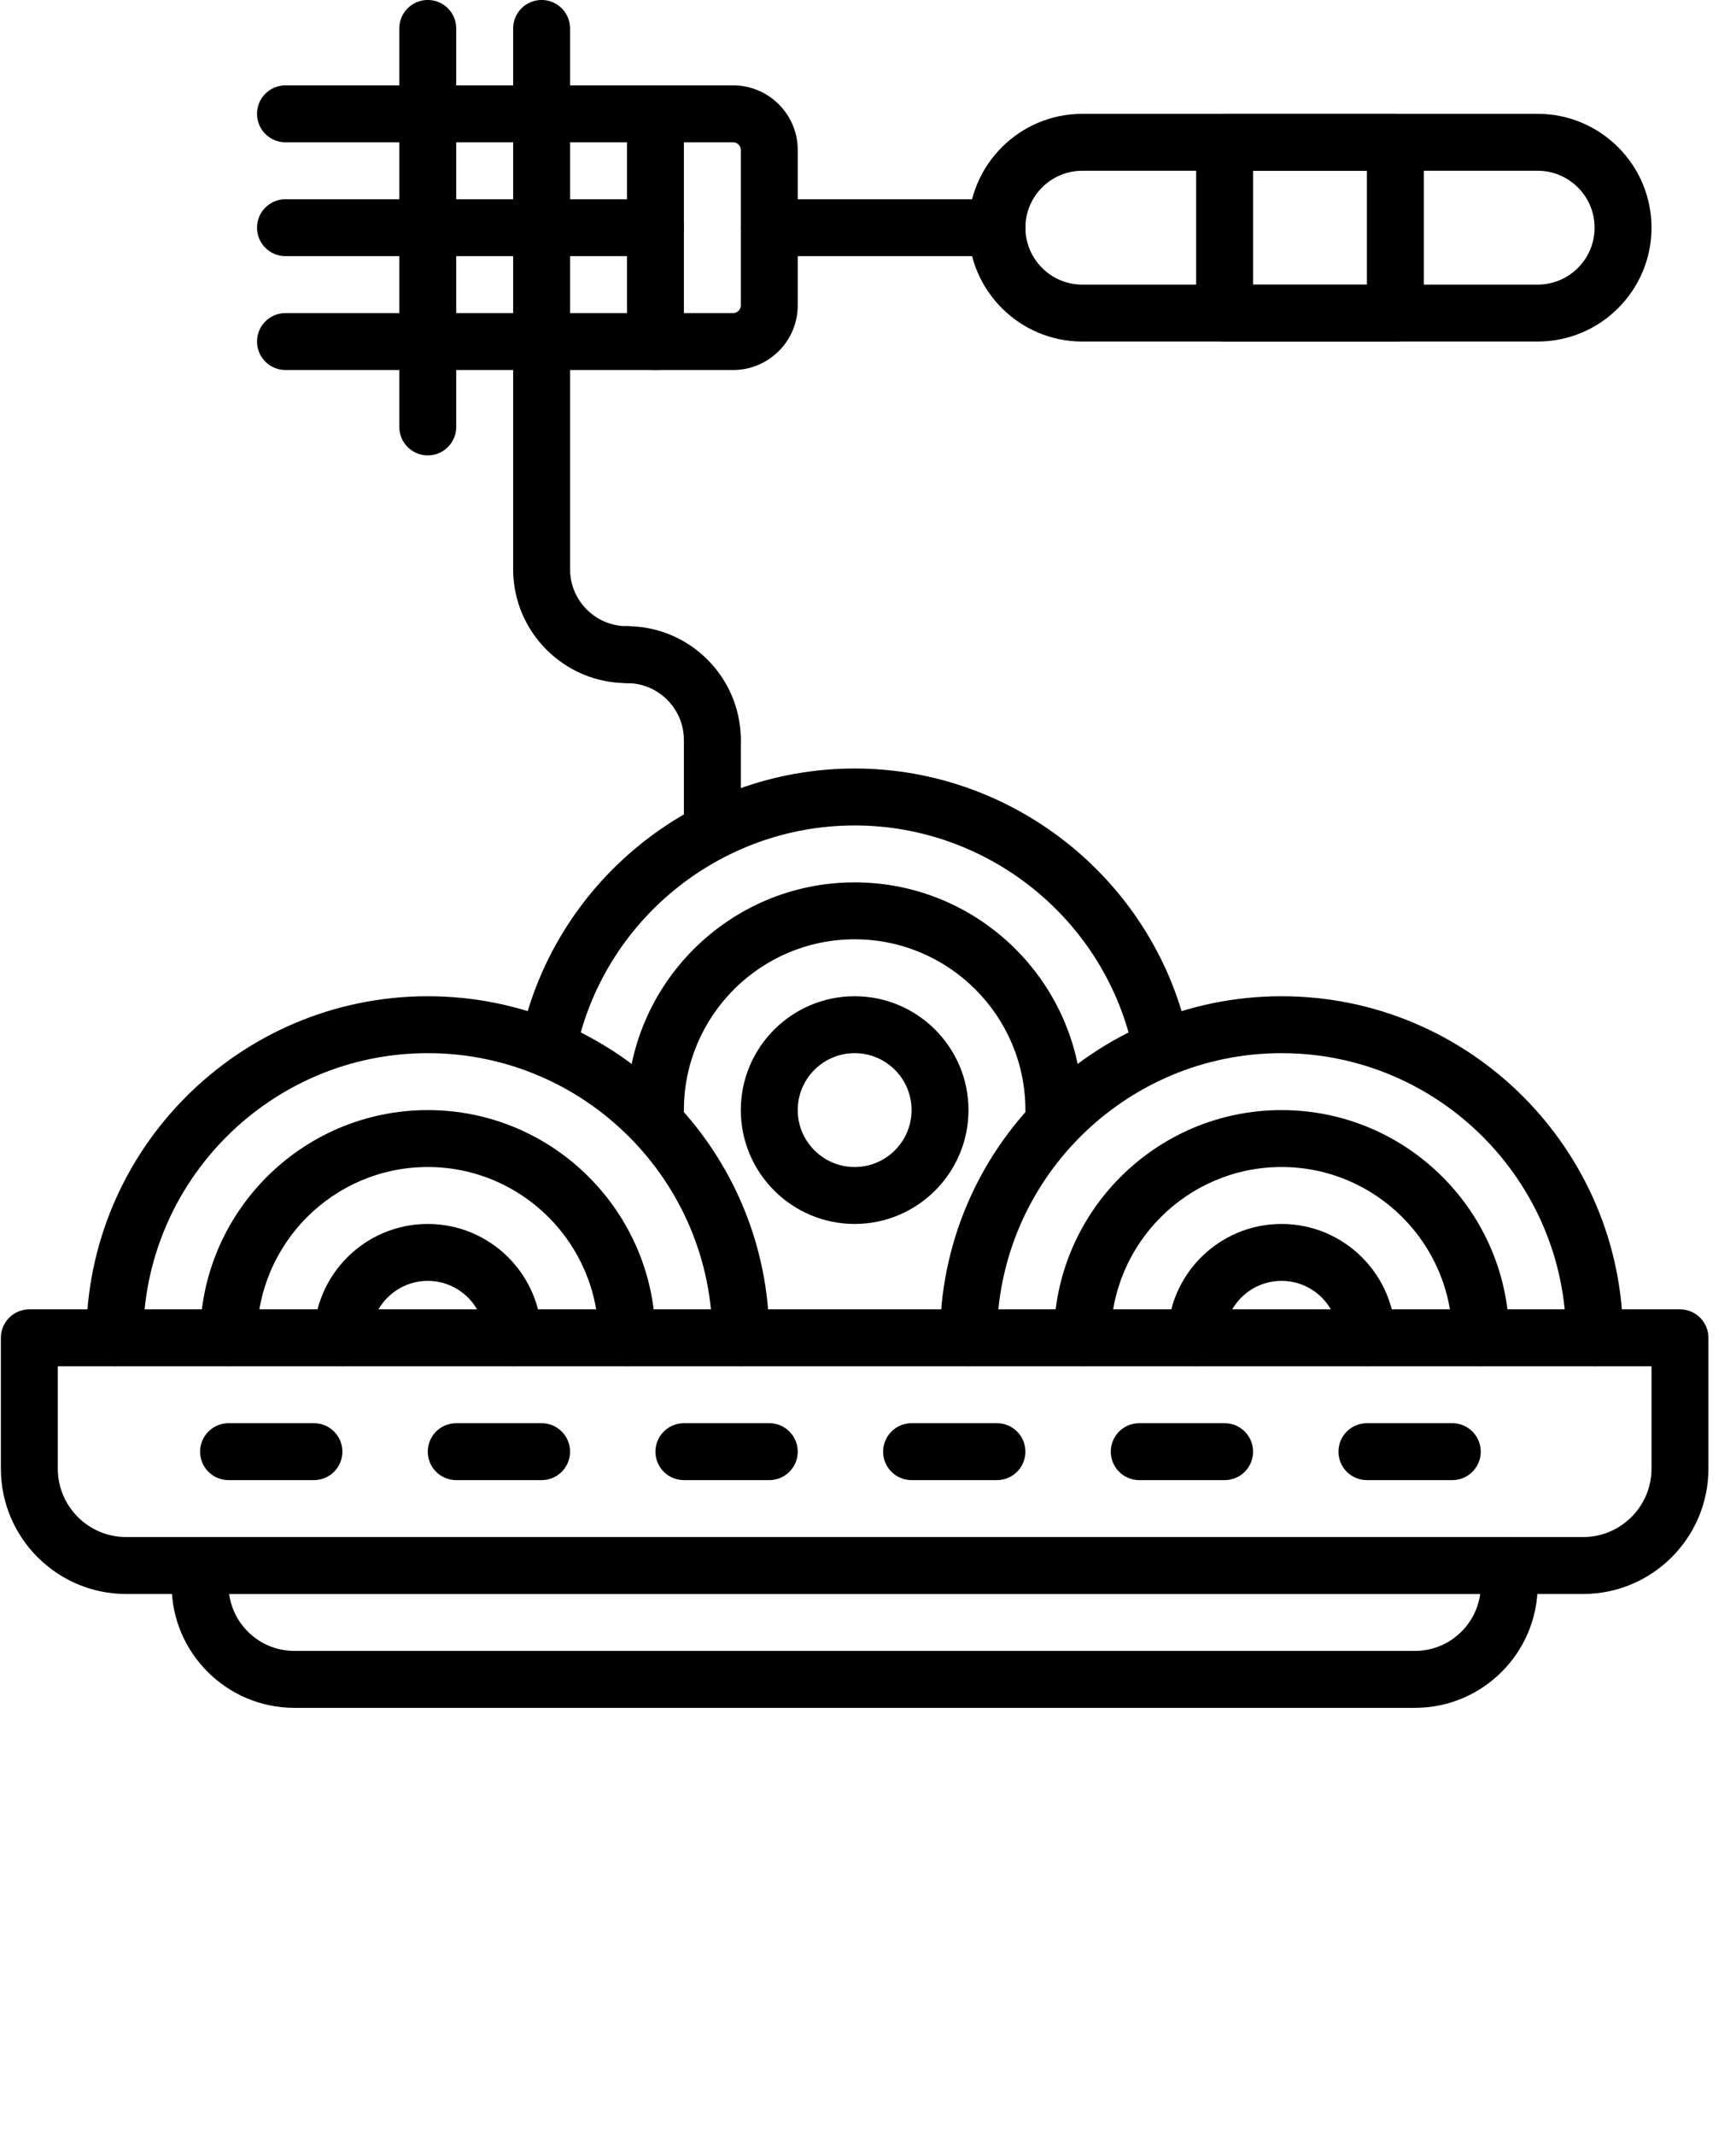 <svg xmlns="http://www.w3.org/2000/svg" xmlns:xlink="http://www.w3.org/1999/xlink" viewBox="0 0 61 75" version="1.1" x="0px" y="0px"><title>27 -Pasta- (Outline)</title><desc>Created with Sketch.</desc><g stroke="none" stroke-width="1" fill="none" fill-rule="evenodd"><g transform="translate(-840, -566)" fill="#000000"><g transform="translate(840, 565)"><path d="M2.031,48.999 L2.031,52.597 C2.031,53.921 3.108,54.999 4.432,54.999 L55.629,54.999 C56.953,54.999 58.031,53.921 58.031,52.597 L58.031,48.999 L2.031,48.999 Z M55.629,56.999 L4.432,56.999 C2.006,56.999 0.031,55.024 0.031,52.597 L0.031,47.999 C0.031,47.447 0.478,46.999 1.031,46.999 L59.031,46.999 C59.584,46.999 60.031,47.447 60.031,47.999 L60.031,52.597 C60.031,55.024 58.056,56.999 55.629,56.999 L55.629,56.999 Z"/><path d="M18.031,48.999 C17.478,48.999 17.031,48.551 17.031,47.999 C17.031,46.896 16.134,45.999 15.031,45.999 C13.928,45.999 13.031,46.896 13.031,47.999 C13.031,48.551 12.584,48.999 12.031,48.999 C11.478,48.999 11.031,48.551 11.031,47.999 C11.031,45.793 12.825,43.999 15.031,43.999 C17.237,43.999 19.031,45.793 19.031,47.999 C19.031,48.551 18.584,48.999 18.031,48.999"/><path d="M22.031,48.999 C21.478,48.999 21.031,48.551 21.031,47.999 C21.031,44.69 18.34,41.999 15.031,41.999 C11.722,41.999 9.031,44.69 9.031,47.999 C9.031,48.551 8.584,48.999 8.031,48.999 C7.478,48.999 7.031,48.551 7.031,47.999 C7.031,43.588 10.62,39.999 15.031,39.999 C19.442,39.999 23.031,43.588 23.031,47.999 C23.031,48.551 22.584,48.999 22.031,48.999"/><path d="M26.031,48.999 C25.478,48.999 25.031,48.551 25.031,47.999 C25.031,42.485 20.545,37.999 15.031,37.999 C9.517,37.999 5.031,42.485 5.031,47.999 C5.031,48.551 4.584,48.999 4.031,48.999 C3.478,48.999 3.031,48.551 3.031,47.999 C3.031,41.382 8.414,35.999 15.031,35.999 C21.648,35.999 27.031,41.382 27.031,47.999 C27.031,48.551 26.584,48.999 26.031,48.999"/><path d="M48.031,48.999 C47.478,48.999 47.031,48.551 47.031,47.999 C47.031,46.896 46.134,45.999 45.031,45.999 C43.928,45.999 43.031,46.896 43.031,47.999 C43.031,48.551 42.584,48.999 42.031,48.999 C41.478,48.999 41.031,48.551 41.031,47.999 C41.031,45.793 42.825,43.999 45.031,43.999 C47.237,43.999 49.031,45.793 49.031,47.999 C49.031,48.551 48.584,48.999 48.031,48.999"/><path d="M52.031,48.999 C51.478,48.999 51.031,48.551 51.031,47.999 C51.031,44.69 48.34,41.999 45.031,41.999 C41.722,41.999 39.031,44.69 39.031,47.999 C39.031,48.551 38.584,48.999 38.031,48.999 C37.478,48.999 37.031,48.551 37.031,47.999 C37.031,43.588 40.62,39.999 45.031,39.999 C49.442,39.999 53.031,43.588 53.031,47.999 C53.031,48.551 52.584,48.999 52.031,48.999"/><path d="M56.031,48.999 C55.478,48.999 55.031,48.551 55.031,47.999 C55.031,42.485 50.545,37.999 45.031,37.999 C39.517,37.999 35.031,42.485 35.031,47.999 C35.031,48.551 34.584,48.999 34.031,48.999 C33.478,48.999 33.031,48.551 33.031,47.999 C33.031,41.382 38.414,35.999 45.031,35.999 C51.648,35.999 57.031,41.382 57.031,47.999 C57.031,48.551 56.584,48.999 56.031,48.999"/><path d="M37.031,40.999 C36.478,40.999 36.031,40.551 36.031,39.999 C36.031,36.69 33.34,33.999 30.031,33.999 C26.722,33.999 24.031,36.69 24.031,39.999 C24.031,40.551 23.584,40.999 23.031,40.999 C22.478,40.999 22.031,40.551 22.031,39.999 C22.031,35.588 25.62,31.999 30.031,31.999 C34.442,31.999 38.031,35.588 38.031,39.999 C38.031,40.551 37.584,40.999 37.031,40.999"/><path d="M19.245,38.835 C19.181,38.835 19.114,38.829 19.049,38.815 C18.507,38.708 18.155,38.181 18.264,37.639 C19.378,32.053 24.326,27.999 30.031,27.999 C35.707,27.999 40.651,32.029 41.787,37.582 C41.898,38.123 41.549,38.651 41.008,38.761 C40.47,38.874 39.938,38.523 39.828,37.982 C38.882,33.356 34.762,29.999 30.031,29.999 C25.277,29.999 21.153,33.377 20.224,38.031 C20.13,38.506 19.712,38.835 19.245,38.835"/><path d="M30.031,37.999 C28.928,37.999 28.031,38.896 28.031,39.999 C28.031,41.102 28.928,41.999 30.031,41.999 C31.134,41.999 32.031,41.102 32.031,39.999 C32.031,38.896 31.134,37.999 30.031,37.999 M30.031,43.999 C27.825,43.999 26.031,42.205 26.031,39.999 C26.031,37.793 27.825,35.999 30.031,35.999 C32.237,35.999 34.031,37.793 34.031,39.999 C34.031,42.205 32.237,43.999 30.031,43.999"/><path d="M24.031,11.999 L25.761,11.999 C25.91,11.999 26.031,11.878 26.031,11.73 L26.031,6.268 C26.031,6.12 25.91,5.999 25.761,5.999 L24.031,5.999 L24.031,11.999 Z M25.761,13.999 L23.031,13.999 C22.478,13.999 22.031,13.551 22.031,12.999 L22.031,4.999 C22.031,4.447 22.478,3.999 23.031,3.999 L25.761,3.999 C27.012,3.999 28.031,5.017 28.031,6.268 L28.031,11.73 C28.031,12.981 27.012,13.999 25.761,13.999 L25.761,13.999 Z"/><path d="M23.031,5.999 L10.031,5.999 C9.478,5.999 9.031,5.551 9.031,4.999 C9.031,4.447 9.478,3.999 10.031,3.999 L23.031,3.999 C23.584,3.999 24.031,4.447 24.031,4.999 C24.031,5.551 23.584,5.999 23.031,5.999"/><path d="M23.031,13.999 L10.031,13.999 C9.478,13.999 9.031,13.551 9.031,12.999 C9.031,12.447 9.478,11.999 10.031,11.999 L23.031,11.999 C23.584,11.999 24.031,12.447 24.031,12.999 C24.031,13.551 23.584,13.999 23.031,13.999"/><path d="M23.031,9.999 L10.031,9.999 C9.478,9.999 9.031,9.551 9.031,8.999 C9.031,8.447 9.478,7.999 10.031,7.999 L23.031,7.999 C23.584,7.999 24.031,8.447 24.031,8.999 C24.031,9.551 23.584,9.999 23.031,9.999"/><path d="M35.031,9.999 L27.031,9.999 C26.478,9.999 26.031,9.551 26.031,8.999 C26.031,8.447 26.478,7.999 27.031,7.999 L35.031,7.999 C35.584,7.999 36.031,8.447 36.031,8.999 C36.031,9.551 35.584,9.999 35.031,9.999"/><path d="M38.031,6.999 C36.928,6.999 36.031,7.896 36.031,8.999 C36.031,10.102 36.928,10.999 38.031,10.999 L54.031,10.999 C55.134,10.999 56.031,10.102 56.031,8.999 C56.031,7.896 55.134,6.999 54.031,6.999 L38.031,6.999 Z M54.031,12.999 L38.031,12.999 C35.825,12.999 34.031,11.205 34.031,8.999 C34.031,6.793 35.825,4.999 38.031,4.999 L54.031,4.999 C56.237,4.999 58.031,6.793 58.031,8.999 C58.031,11.205 56.237,12.999 54.031,12.999 L54.031,12.999 Z"/><path d="M25.031,30.999 C24.478,30.999 24.031,30.551 24.031,29.999 L24.031,26.999 C24.031,26.447 24.478,25.999 25.031,25.999 C25.584,25.999 26.031,26.447 26.031,26.999 L26.031,29.999 C26.031,30.551 25.584,30.999 25.031,30.999"/><path d="M25.031,27.999 C24.478,27.999 24.031,27.551 24.031,26.999 C24.031,25.896 23.134,24.999 22.031,24.999 C21.478,24.999 21.031,24.551 21.031,23.999 C21.031,23.447 21.478,22.999 22.031,22.999 C24.237,22.999 26.031,24.793 26.031,26.999 C26.031,27.551 25.584,27.999 25.031,27.999"/><path d="M22.031,24.999 C19.825,24.999 18.031,23.205 18.031,20.999 C18.031,20.447 18.478,19.999 19.031,19.999 C19.584,19.999 20.031,20.447 20.031,20.999 C20.031,22.102 20.928,22.999 22.031,22.999 C22.584,22.999 23.031,23.447 23.031,23.999 C23.031,24.551 22.584,24.999 22.031,24.999"/><path d="M19.031,21.999 C18.478,21.999 18.031,21.551 18.031,20.999 L18.031,1.999 C18.031,1.447 18.478,0.999 19.031,0.999 C19.584,0.999 20.031,1.447 20.031,1.999 L20.031,20.999 C20.031,21.551 19.584,21.999 19.031,21.999"/><path d="M15.031,16.999 C14.478,16.999 14.031,16.551 14.031,15.999 L14.031,1.999 C14.031,1.447 14.478,0.999 15.031,0.999 C15.584,0.999 16.031,1.447 16.031,1.999 L16.031,15.999 C16.031,16.551 15.584,16.999 15.031,16.999"/><path d="M8.052,56.999 C8.205,58.127 9.174,58.999 10.343,58.999 L49.72,58.999 C50.889,58.999 51.858,58.127 52.011,56.999 L8.052,56.999 Z M49.72,60.999 L10.343,60.999 C7.966,60.999 6.031,59.065 6.031,56.687 L6.031,55.999 C6.031,55.447 6.479,54.999 7.031,54.999 L53.031,54.999 C53.584,54.999 54.031,55.447 54.031,55.999 L54.031,56.687 C54.031,59.065 52.097,60.999 49.72,60.999 L49.72,60.999 Z"/><path d="M11.031,52.999 L8.031,52.999 C7.478,52.999 7.031,52.551 7.031,51.999 C7.031,51.447 7.478,50.999 8.031,50.999 L11.031,50.999 C11.584,50.999 12.031,51.447 12.031,51.999 C12.031,52.551 11.584,52.999 11.031,52.999"/><path d="M19.031,52.999 L16.031,52.999 C15.478,52.999 15.031,52.551 15.031,51.999 C15.031,51.447 15.478,50.999 16.031,50.999 L19.031,50.999 C19.584,50.999 20.031,51.447 20.031,51.999 C20.031,52.551 19.584,52.999 19.031,52.999"/><path d="M27.031,52.999 L24.031,52.999 C23.478,52.999 23.031,52.551 23.031,51.999 C23.031,51.447 23.478,50.999 24.031,50.999 L27.031,50.999 C27.584,50.999 28.031,51.447 28.031,51.999 C28.031,52.551 27.584,52.999 27.031,52.999"/><path d="M35.031,52.999 L32.031,52.999 C31.478,52.999 31.031,52.551 31.031,51.999 C31.031,51.447 31.478,50.999 32.031,50.999 L35.031,50.999 C35.584,50.999 36.031,51.447 36.031,51.999 C36.031,52.551 35.584,52.999 35.031,52.999"/><path d="M43.031,52.999 L40.031,52.999 C39.478,52.999 39.031,52.551 39.031,51.999 C39.031,51.447 39.478,50.999 40.031,50.999 L43.031,50.999 C43.584,50.999 44.031,51.447 44.031,51.999 C44.031,52.551 43.584,52.999 43.031,52.999"/><path d="M51.031,52.999 L48.031,52.999 C47.478,52.999 47.031,52.551 47.031,51.999 C47.031,51.447 47.478,50.999 48.031,50.999 L51.031,50.999 C51.584,50.999 52.031,51.447 52.031,51.999 C52.031,52.551 51.584,52.999 51.031,52.999"/><path d="M44.031,10.999 L48.031,10.999 L48.031,6.999 L44.031,6.999 L44.031,10.999 Z M49.031,12.999 L43.031,12.999 C42.479,12.999 42.031,12.551 42.031,11.999 L42.031,5.999 C42.031,5.447 42.479,4.999 43.031,4.999 L49.031,4.999 C49.584,4.999 50.031,5.447 50.031,5.999 L50.031,11.999 C50.031,12.551 49.584,12.999 49.031,12.999 L49.031,12.999 Z"/></g></g></g></svg>